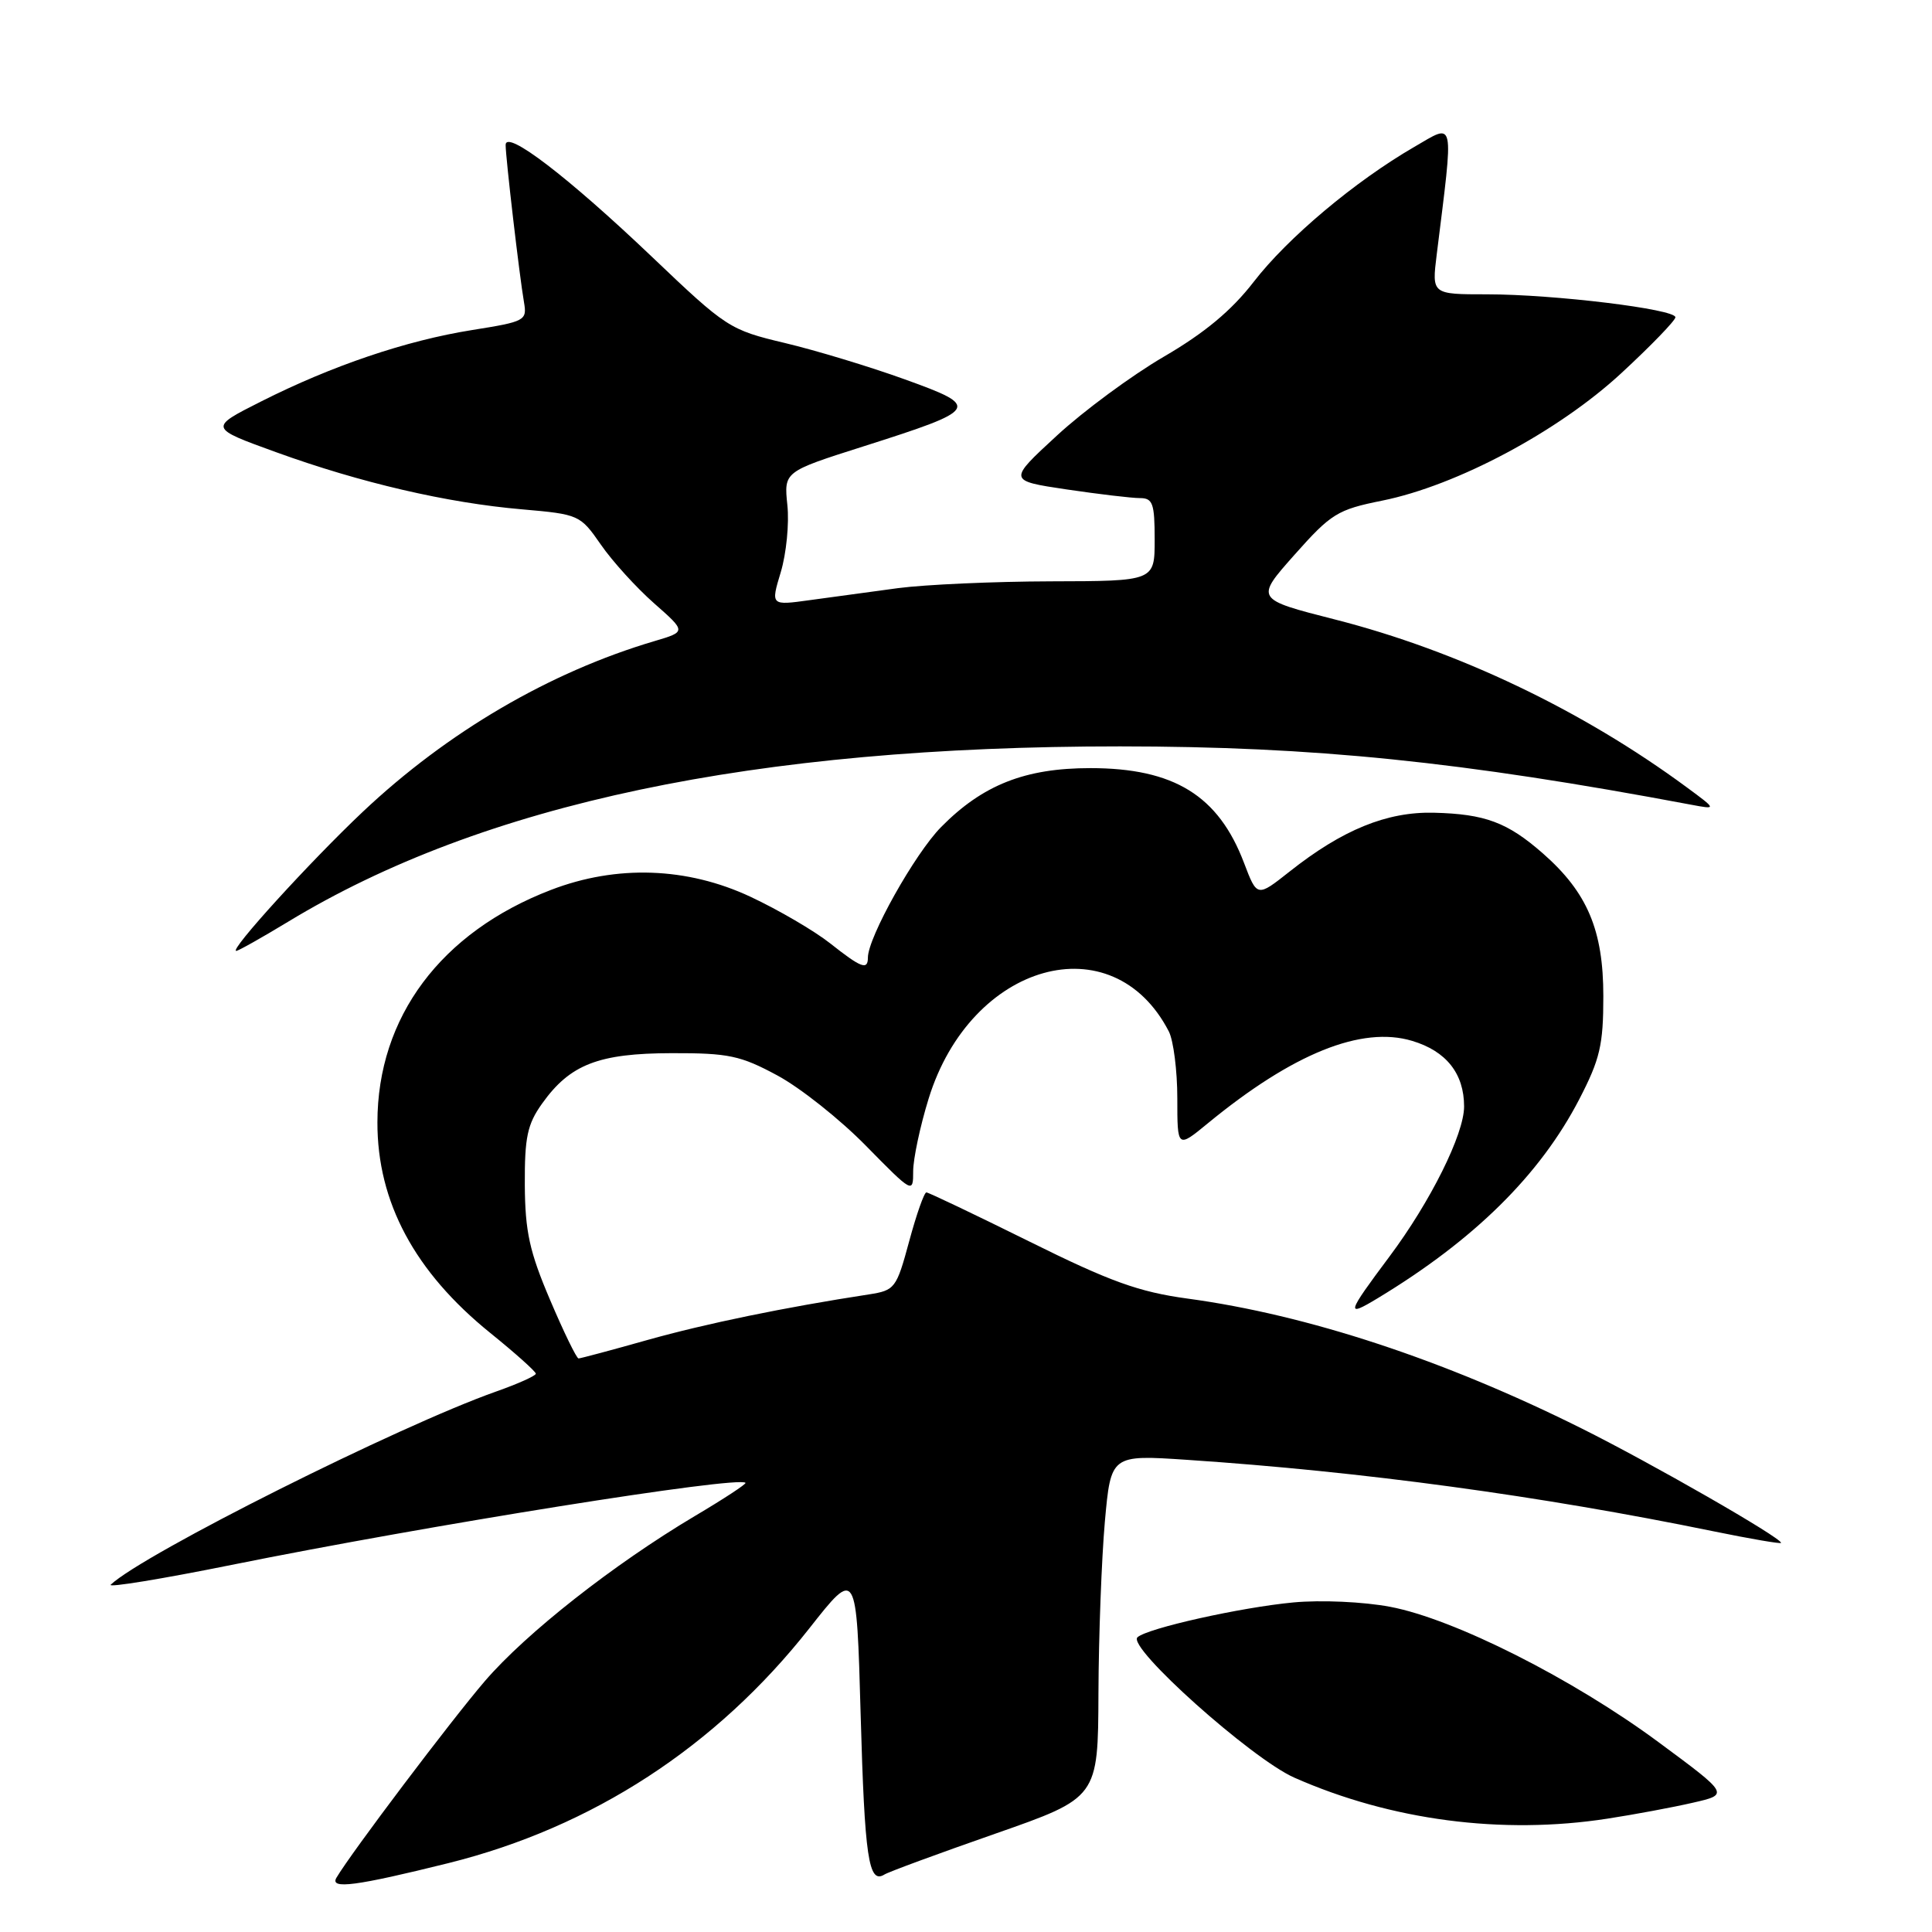 <?xml version="1.0" encoding="UTF-8" standalone="no"?>
<!DOCTYPE svg PUBLIC "-//W3C//DTD SVG 1.1//EN" "http://www.w3.org/Graphics/SVG/1.1/DTD/svg11.dtd" >
<svg xmlns="http://www.w3.org/2000/svg" xmlns:xlink="http://www.w3.org/1999/xlink" version="1.1" viewBox="0 0 256 256">
 <g >
 <path fill="currentColor"
d=" M 59.43 246.87 C 78.50 242.12 94.90 231.45 107.26 215.74 C 113.50 207.81 113.50 207.81 114.04 227.17 C 114.57 246.16 115.09 249.68 117.18 248.39 C 117.75 248.03 124.36 245.60 131.86 242.98 C 145.50 238.21 145.50 238.21 145.55 224.35 C 145.58 216.73 145.97 206.51 146.40 201.63 C 147.20 192.76 147.20 192.76 157.35 193.44 C 180.51 194.99 204.04 198.19 226.97 202.89 C 231.94 203.91 236.00 204.60 236.00 204.44 C 236.00 203.74 218.76 193.85 209.50 189.24 C 191.35 180.19 173.23 174.22 157.36 172.07 C 150.91 171.19 147.14 169.84 136.38 164.50 C 129.17 160.93 123.03 158.00 122.75 158.00 C 122.46 158.00 121.43 160.92 120.47 164.48 C 118.78 170.73 118.58 170.98 115.11 171.52 C 103.97 173.23 93.50 175.39 85.81 177.55 C 81.03 178.90 76.91 180.00 76.66 180.00 C 76.40 180.00 74.70 176.51 72.89 172.25 C 70.16 165.85 69.58 163.20 69.54 157.00 C 69.51 150.71 69.87 148.97 71.83 146.23 C 75.53 141.04 79.30 139.57 89.00 139.55 C 96.54 139.53 98.12 139.87 103.00 142.50 C 106.03 144.13 111.31 148.32 114.75 151.83 C 120.94 158.13 121.00 158.16 121.00 155.20 C 121.00 153.56 121.92 149.22 123.05 145.57 C 128.63 127.51 147.44 122.25 154.88 136.68 C 155.49 137.89 156.00 141.86 156.00 145.52 C 156.00 152.17 156.00 152.17 160.06 148.83 C 171.30 139.60 180.42 135.91 187.11 137.92 C 191.64 139.27 194.00 142.26 194.00 146.62 C 194.00 150.28 189.54 159.24 184.11 166.50 C 178.40 174.14 178.27 174.61 182.57 172.01 C 195.34 164.29 204.06 155.69 209.26 145.66 C 212.01 140.34 212.45 138.48 212.45 132.00 C 212.45 123.26 210.34 118.26 204.45 113.09 C 199.74 108.96 196.79 107.86 190.00 107.69 C 183.77 107.54 177.88 109.94 170.86 115.50 C 166.57 118.89 166.57 118.89 164.84 114.34 C 161.45 105.41 155.56 101.78 144.47 101.78 C 135.83 101.78 130.21 104.00 124.70 109.59 C 121.23 113.10 115.00 124.22 115.00 126.89 C 115.00 128.59 114.11 128.25 109.99 124.99 C 107.90 123.34 103.16 120.57 99.45 118.83 C 91.04 114.89 81.70 114.57 73.00 117.92 C 58.42 123.52 50.02 134.77 50.01 148.72 C 49.99 159.28 54.95 168.53 64.96 176.62 C 68.28 179.30 70.99 181.73 71.00 182.02 C 71.00 182.30 68.64 183.36 65.75 184.38 C 52.82 188.95 19.03 205.88 14.67 209.98 C 14.22 210.40 21.42 209.23 30.67 207.36 C 56.79 202.09 97.75 195.55 98.78 196.48 C 98.94 196.62 95.91 198.61 92.04 200.90 C 81.30 207.29 69.73 216.38 64.25 222.75 C 59.81 227.92 46.53 245.50 44.58 248.81 C 43.66 250.38 47.19 249.91 59.43 246.87 Z  M 213.00 240.98 C 216.57 240.43 221.67 239.48 224.31 238.87 C 229.13 237.77 229.13 237.77 219.81 230.88 C 208.44 222.46 192.69 214.51 184.20 212.91 C 180.66 212.24 175.05 211.99 171.39 212.33 C 164.44 212.98 152.01 215.75 150.72 216.95 C 149.30 218.25 165.83 233.04 171.51 235.55 C 184.32 241.21 199.03 243.14 213.00 240.98 Z  M 38.15 122.15 C 63.97 106.47 99.94 98.89 148.41 98.90 C 174.13 98.91 193.62 100.90 224.04 106.62 C 227.50 107.27 227.50 107.27 223.50 104.32 C 209.64 94.10 193.14 86.23 176.91 82.09 C 166.31 79.39 166.31 79.39 171.53 73.51 C 176.38 68.05 177.22 67.53 183.13 66.34 C 193.02 64.35 206.49 57.17 214.84 49.44 C 218.78 45.80 222.00 42.46 222.00 42.04 C 222.00 40.96 205.90 39.00 197.04 39.00 C 189.72 39.00 189.72 39.00 190.37 33.75 C 192.65 15.36 192.85 16.31 187.41 19.46 C 179.54 24.02 170.61 31.52 166.11 37.36 C 163.18 41.15 159.63 44.11 154.22 47.26 C 149.97 49.74 143.59 54.44 140.03 57.73 C 133.56 63.69 133.56 63.69 141.32 64.85 C 145.59 65.48 149.96 66.00 151.04 66.00 C 152.75 66.00 153.00 66.70 153.00 71.50 C 153.00 77.00 153.00 77.00 139.25 77.03 C 131.69 77.05 122.58 77.46 119.00 77.93 C 115.42 78.41 110.17 79.13 107.31 79.52 C 102.12 80.24 102.12 80.24 103.46 75.80 C 104.19 73.36 104.59 69.37 104.33 66.93 C 103.87 62.50 103.87 62.50 114.37 59.16 C 129.82 54.24 130.02 53.92 119.90 50.27 C 115.28 48.60 108.12 46.43 104.00 45.45 C 96.68 43.71 96.25 43.43 86.44 34.08 C 75.25 23.42 67.00 17.11 67.00 19.21 C 67.00 20.87 68.83 36.58 69.43 40.04 C 69.85 42.48 69.60 42.61 62.57 43.73 C 53.83 45.12 44.00 48.45 34.59 53.20 C 27.67 56.69 27.67 56.69 36.59 59.92 C 47.76 63.97 59.26 66.64 69.17 67.49 C 76.72 68.15 76.88 68.22 79.62 72.17 C 81.14 74.37 84.32 77.87 86.67 79.94 C 90.94 83.70 90.94 83.70 86.72 84.95 C 72.83 89.06 59.30 96.98 48.09 107.55 C 41.10 114.15 30.31 126.00 31.30 126.00 C 31.57 126.00 34.65 124.27 38.15 122.15 Z "/>
</g>
</svg>